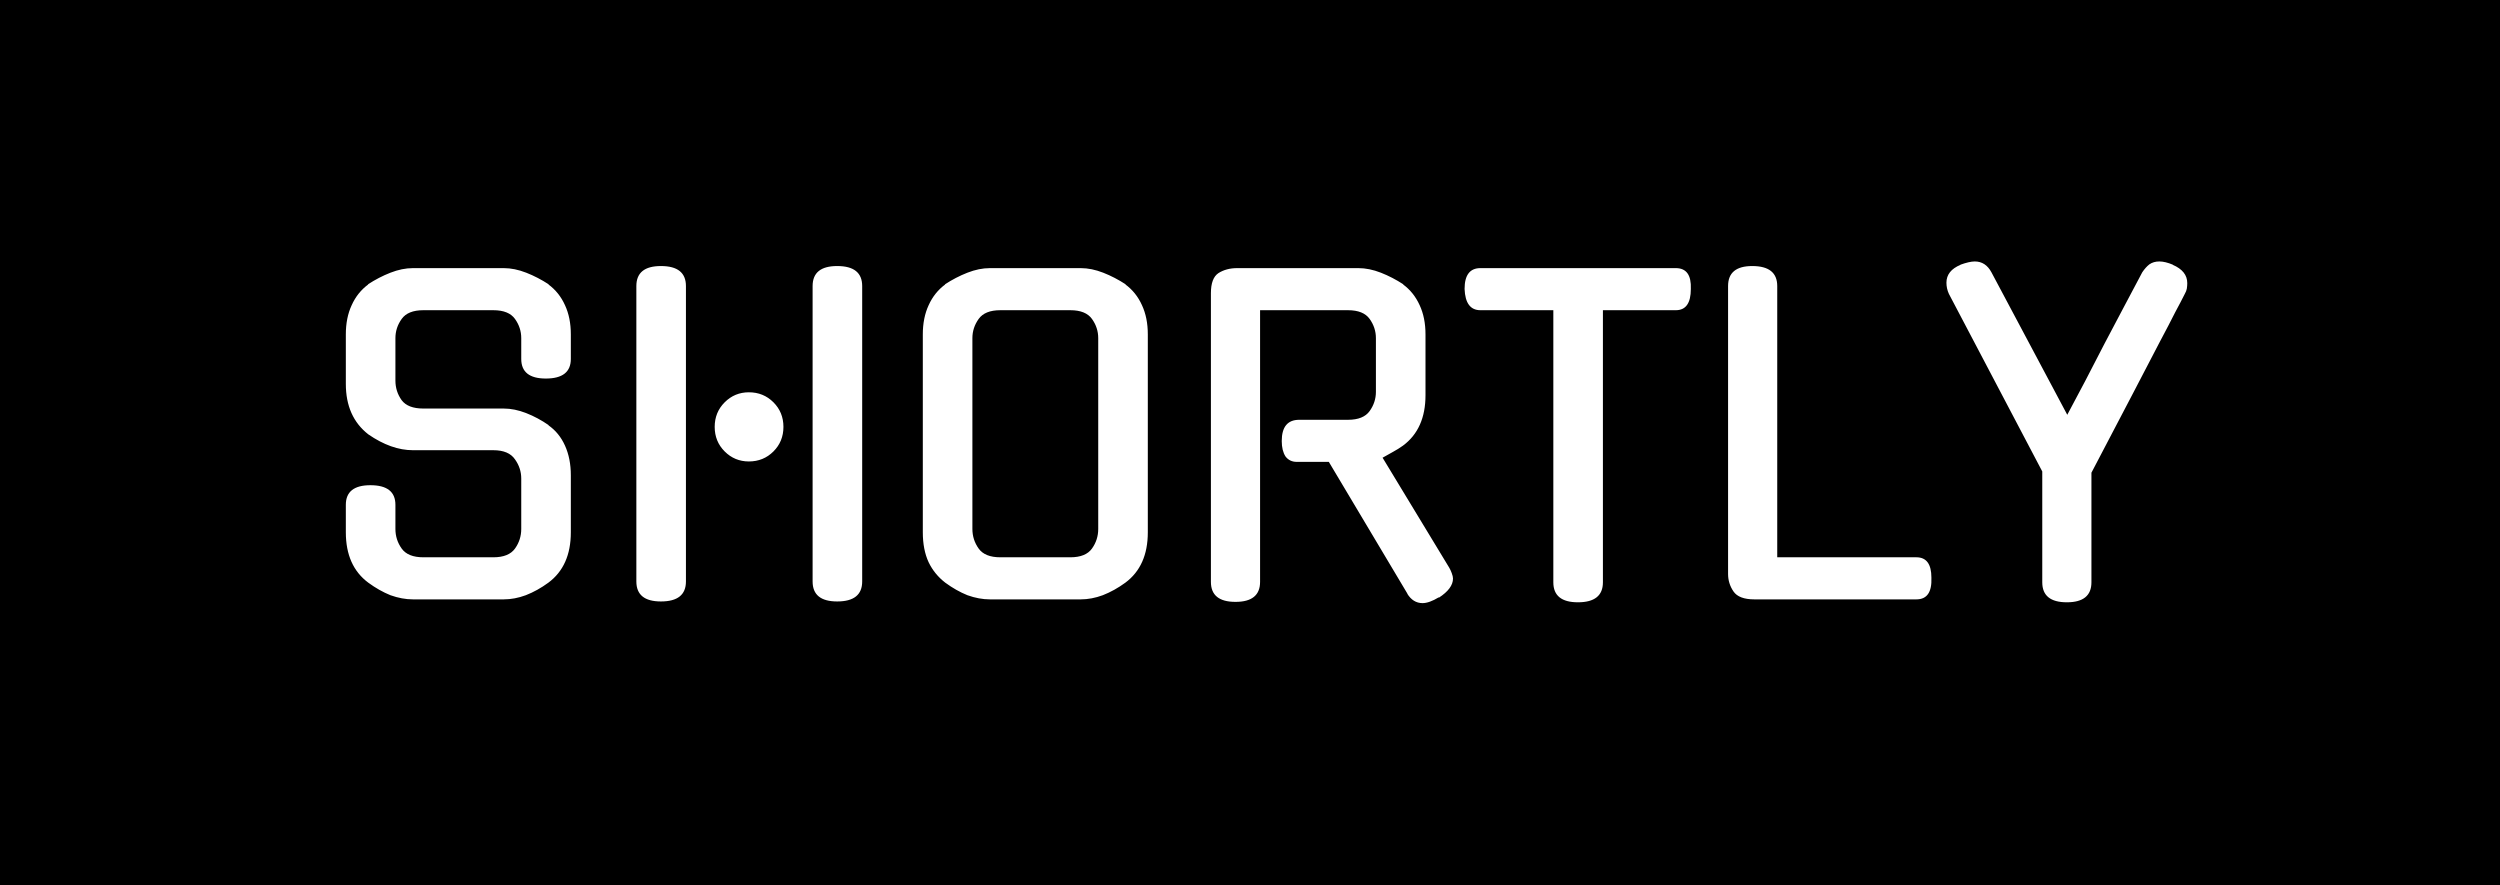 <svg width="96" height="34" viewBox="0 0 96 34" fill="none" xmlns="http://www.w3.org/2000/svg">
<rect width="96" height="34" fill="black"/>
<path d="M19.344 15.688C19.621 15.688 19.909 15.747 20.208 15.864C20.507 15.981 20.795 16.136 21.072 16.328H21.056C21.333 16.52 21.547 16.781 21.696 17.112C21.845 17.443 21.92 17.821 21.92 18.248V20.44C21.92 21.304 21.632 21.949 21.056 22.376C20.779 22.579 20.491 22.739 20.192 22.856C19.904 22.963 19.621 23.016 19.344 23.016H15.856C15.579 23.016 15.291 22.963 14.992 22.856C14.704 22.739 14.421 22.579 14.144 22.376C13.568 21.949 13.28 21.304 13.28 20.44V19.384C13.28 18.883 13.595 18.632 14.224 18.632C14.864 18.632 15.184 18.883 15.184 19.384V20.312C15.184 20.589 15.264 20.84 15.424 21.064C15.584 21.288 15.861 21.4 16.256 21.4H18.944C19.339 21.4 19.616 21.288 19.776 21.064C19.936 20.84 20.016 20.589 20.016 20.312V18.376C20.016 18.109 19.936 17.864 19.776 17.64C19.616 17.405 19.339 17.288 18.944 17.288H15.856C15.301 17.288 14.731 17.085 14.144 16.68C13.568 16.232 13.28 15.587 13.28 14.744V12.84C13.28 12.413 13.355 12.04 13.504 11.72C13.653 11.389 13.867 11.123 14.144 10.92H14.128C14.405 10.739 14.693 10.589 14.992 10.472C15.291 10.355 15.579 10.296 15.856 10.296H19.344C19.621 10.296 19.909 10.355 20.208 10.472C20.507 10.589 20.795 10.739 21.072 10.92H21.056C21.333 11.123 21.547 11.389 21.696 11.72C21.845 12.04 21.92 12.413 21.92 12.84V13.784C21.92 14.285 21.6 14.536 20.96 14.536C20.331 14.536 20.016 14.285 20.016 13.784V12.984C20.016 12.717 19.936 12.472 19.776 12.248C19.616 12.024 19.339 11.912 18.944 11.912H16.256C15.861 11.912 15.584 12.024 15.424 12.248C15.264 12.472 15.184 12.717 15.184 12.984V14.616C15.184 14.893 15.264 15.144 15.424 15.368C15.584 15.581 15.861 15.688 16.256 15.688H19.344ZM31.204 10.984C31.204 10.472 31.519 10.216 32.148 10.216C32.788 10.216 33.108 10.472 33.108 10.984V22.328C33.108 22.84 32.788 23.096 32.148 23.096C31.519 23.096 31.204 22.84 31.204 22.328V10.984ZM26.34 22.328C26.34 22.84 26.02 23.096 25.38 23.096C24.751 23.096 24.436 22.84 24.436 22.328V10.984C24.436 10.472 24.751 10.216 25.38 10.216C26.02 10.216 26.34 10.472 26.34 10.984V22.328ZM30.084 16.392C30.084 16.765 29.956 17.08 29.7 17.336C29.444 17.592 29.13 17.72 28.756 17.72C28.394 17.72 28.084 17.592 27.828 17.336C27.572 17.08 27.444 16.765 27.444 16.392C27.444 16.019 27.572 15.704 27.828 15.448C28.084 15.192 28.394 15.064 28.756 15.064C29.13 15.064 29.444 15.192 29.7 15.448C29.956 15.704 30.084 16.019 30.084 16.392ZM41.5 10.296C41.777 10.296 42.065 10.355 42.364 10.472C42.663 10.589 42.95 10.739 43.228 10.92H43.212C43.489 11.123 43.703 11.389 43.852 11.72C44.001 12.04 44.076 12.413 44.076 12.84V20.44C44.076 21.304 43.788 21.949 43.212 22.376C42.934 22.579 42.647 22.739 42.348 22.856C42.06 22.963 41.777 23.016 41.5 23.016H38.012C37.734 23.016 37.447 22.963 37.148 22.856C36.86 22.739 36.577 22.579 36.3 22.376C36.023 22.163 35.809 21.901 35.66 21.592C35.511 21.272 35.436 20.888 35.436 20.44V12.84C35.436 12.413 35.511 12.04 35.66 11.72C35.809 11.389 36.023 11.123 36.3 10.92H36.284C36.561 10.739 36.849 10.589 37.148 10.472C37.447 10.355 37.734 10.296 38.012 10.296H41.5ZM41.1 21.4C41.495 21.4 41.772 21.288 41.932 21.064C42.092 20.84 42.172 20.589 42.172 20.312V12.984C42.172 12.717 42.092 12.472 41.932 12.248C41.772 12.024 41.495 11.912 41.1 11.912H38.412C38.017 11.912 37.74 12.024 37.58 12.248C37.42 12.472 37.34 12.717 37.34 12.984V20.312C37.34 20.589 37.42 20.84 37.58 21.064C37.74 21.288 38.017 21.4 38.412 21.4H41.1ZM51.027 17.736H49.795C49.613 17.736 49.469 17.667 49.363 17.528C49.267 17.379 49.219 17.181 49.219 16.936C49.219 16.392 49.443 16.12 49.891 16.12H51.763C52.157 16.12 52.435 16.008 52.595 15.784C52.755 15.56 52.835 15.315 52.835 15.048V12.984C52.835 12.717 52.755 12.472 52.595 12.248C52.435 12.024 52.157 11.912 51.763 11.912H48.387V22.344C48.387 22.856 48.072 23.112 47.443 23.112C46.813 23.112 46.499 22.856 46.499 22.344V11.256C46.499 10.872 46.595 10.616 46.787 10.488C46.989 10.36 47.229 10.296 47.507 10.296H52.163C52.44 10.296 52.728 10.355 53.027 10.472C53.325 10.589 53.613 10.739 53.891 10.92H53.875C54.152 11.123 54.365 11.389 54.515 11.72C54.664 12.04 54.739 12.413 54.739 12.84V15.176C54.739 16.04 54.451 16.685 53.875 17.112C53.757 17.197 53.629 17.277 53.491 17.352C53.363 17.427 53.229 17.501 53.091 17.576L55.651 21.8C55.683 21.853 55.715 21.923 55.747 22.008C55.779 22.093 55.795 22.163 55.795 22.216C55.795 22.472 55.613 22.717 55.251 22.952V22.936C55.005 23.085 54.797 23.16 54.627 23.16C54.381 23.16 54.184 23.037 54.035 22.792L54.051 22.808L51.027 17.736ZM61.552 22.36C61.552 22.872 61.232 23.128 60.592 23.128C59.963 23.128 59.648 22.872 59.648 22.36V11.912H56.848C56.464 11.912 56.261 11.64 56.24 11.096C56.24 10.563 56.443 10.296 56.848 10.296H64.352C64.757 10.296 64.949 10.563 64.928 11.096C64.928 11.64 64.736 11.912 64.352 11.912H61.552V22.36ZM67.366 23.016C66.972 23.016 66.705 22.915 66.566 22.712C66.427 22.509 66.358 22.285 66.358 22.04V10.984C66.358 10.472 66.668 10.216 67.286 10.216C67.926 10.216 68.246 10.472 68.246 10.984V21.4H73.59C73.974 21.4 74.166 21.661 74.166 22.184C74.188 22.739 73.996 23.016 73.59 23.016H67.366ZM80.311 22.36C80.311 22.872 79.997 23.128 79.367 23.128C78.738 23.128 78.423 22.872 78.423 22.36V18.104L74.839 11.288C74.775 11.149 74.743 11.005 74.743 10.856C74.743 10.547 74.925 10.317 75.287 10.168H75.271C75.506 10.083 75.693 10.04 75.831 10.04C76.109 10.04 76.322 10.179 76.471 10.456L79.383 15.928C79.597 15.523 79.826 15.091 80.071 14.632C80.317 14.163 80.562 13.688 80.807 13.208C81.063 12.728 81.314 12.253 81.559 11.784C81.805 11.315 82.039 10.872 82.263 10.456C82.349 10.328 82.439 10.227 82.535 10.152C82.642 10.077 82.77 10.04 82.919 10.04C83.069 10.04 83.245 10.083 83.447 10.168H83.431C83.805 10.328 83.991 10.563 83.991 10.872C83.991 10.936 83.986 11.005 83.975 11.08C83.965 11.144 83.938 11.213 83.895 11.288C83.799 11.48 83.677 11.715 83.527 11.992C83.389 12.269 83.186 12.659 82.919 13.16C82.663 13.651 82.327 14.296 81.911 15.096C81.495 15.885 80.962 16.904 80.311 18.152V22.36Z" fill="white"/>
</svg>
